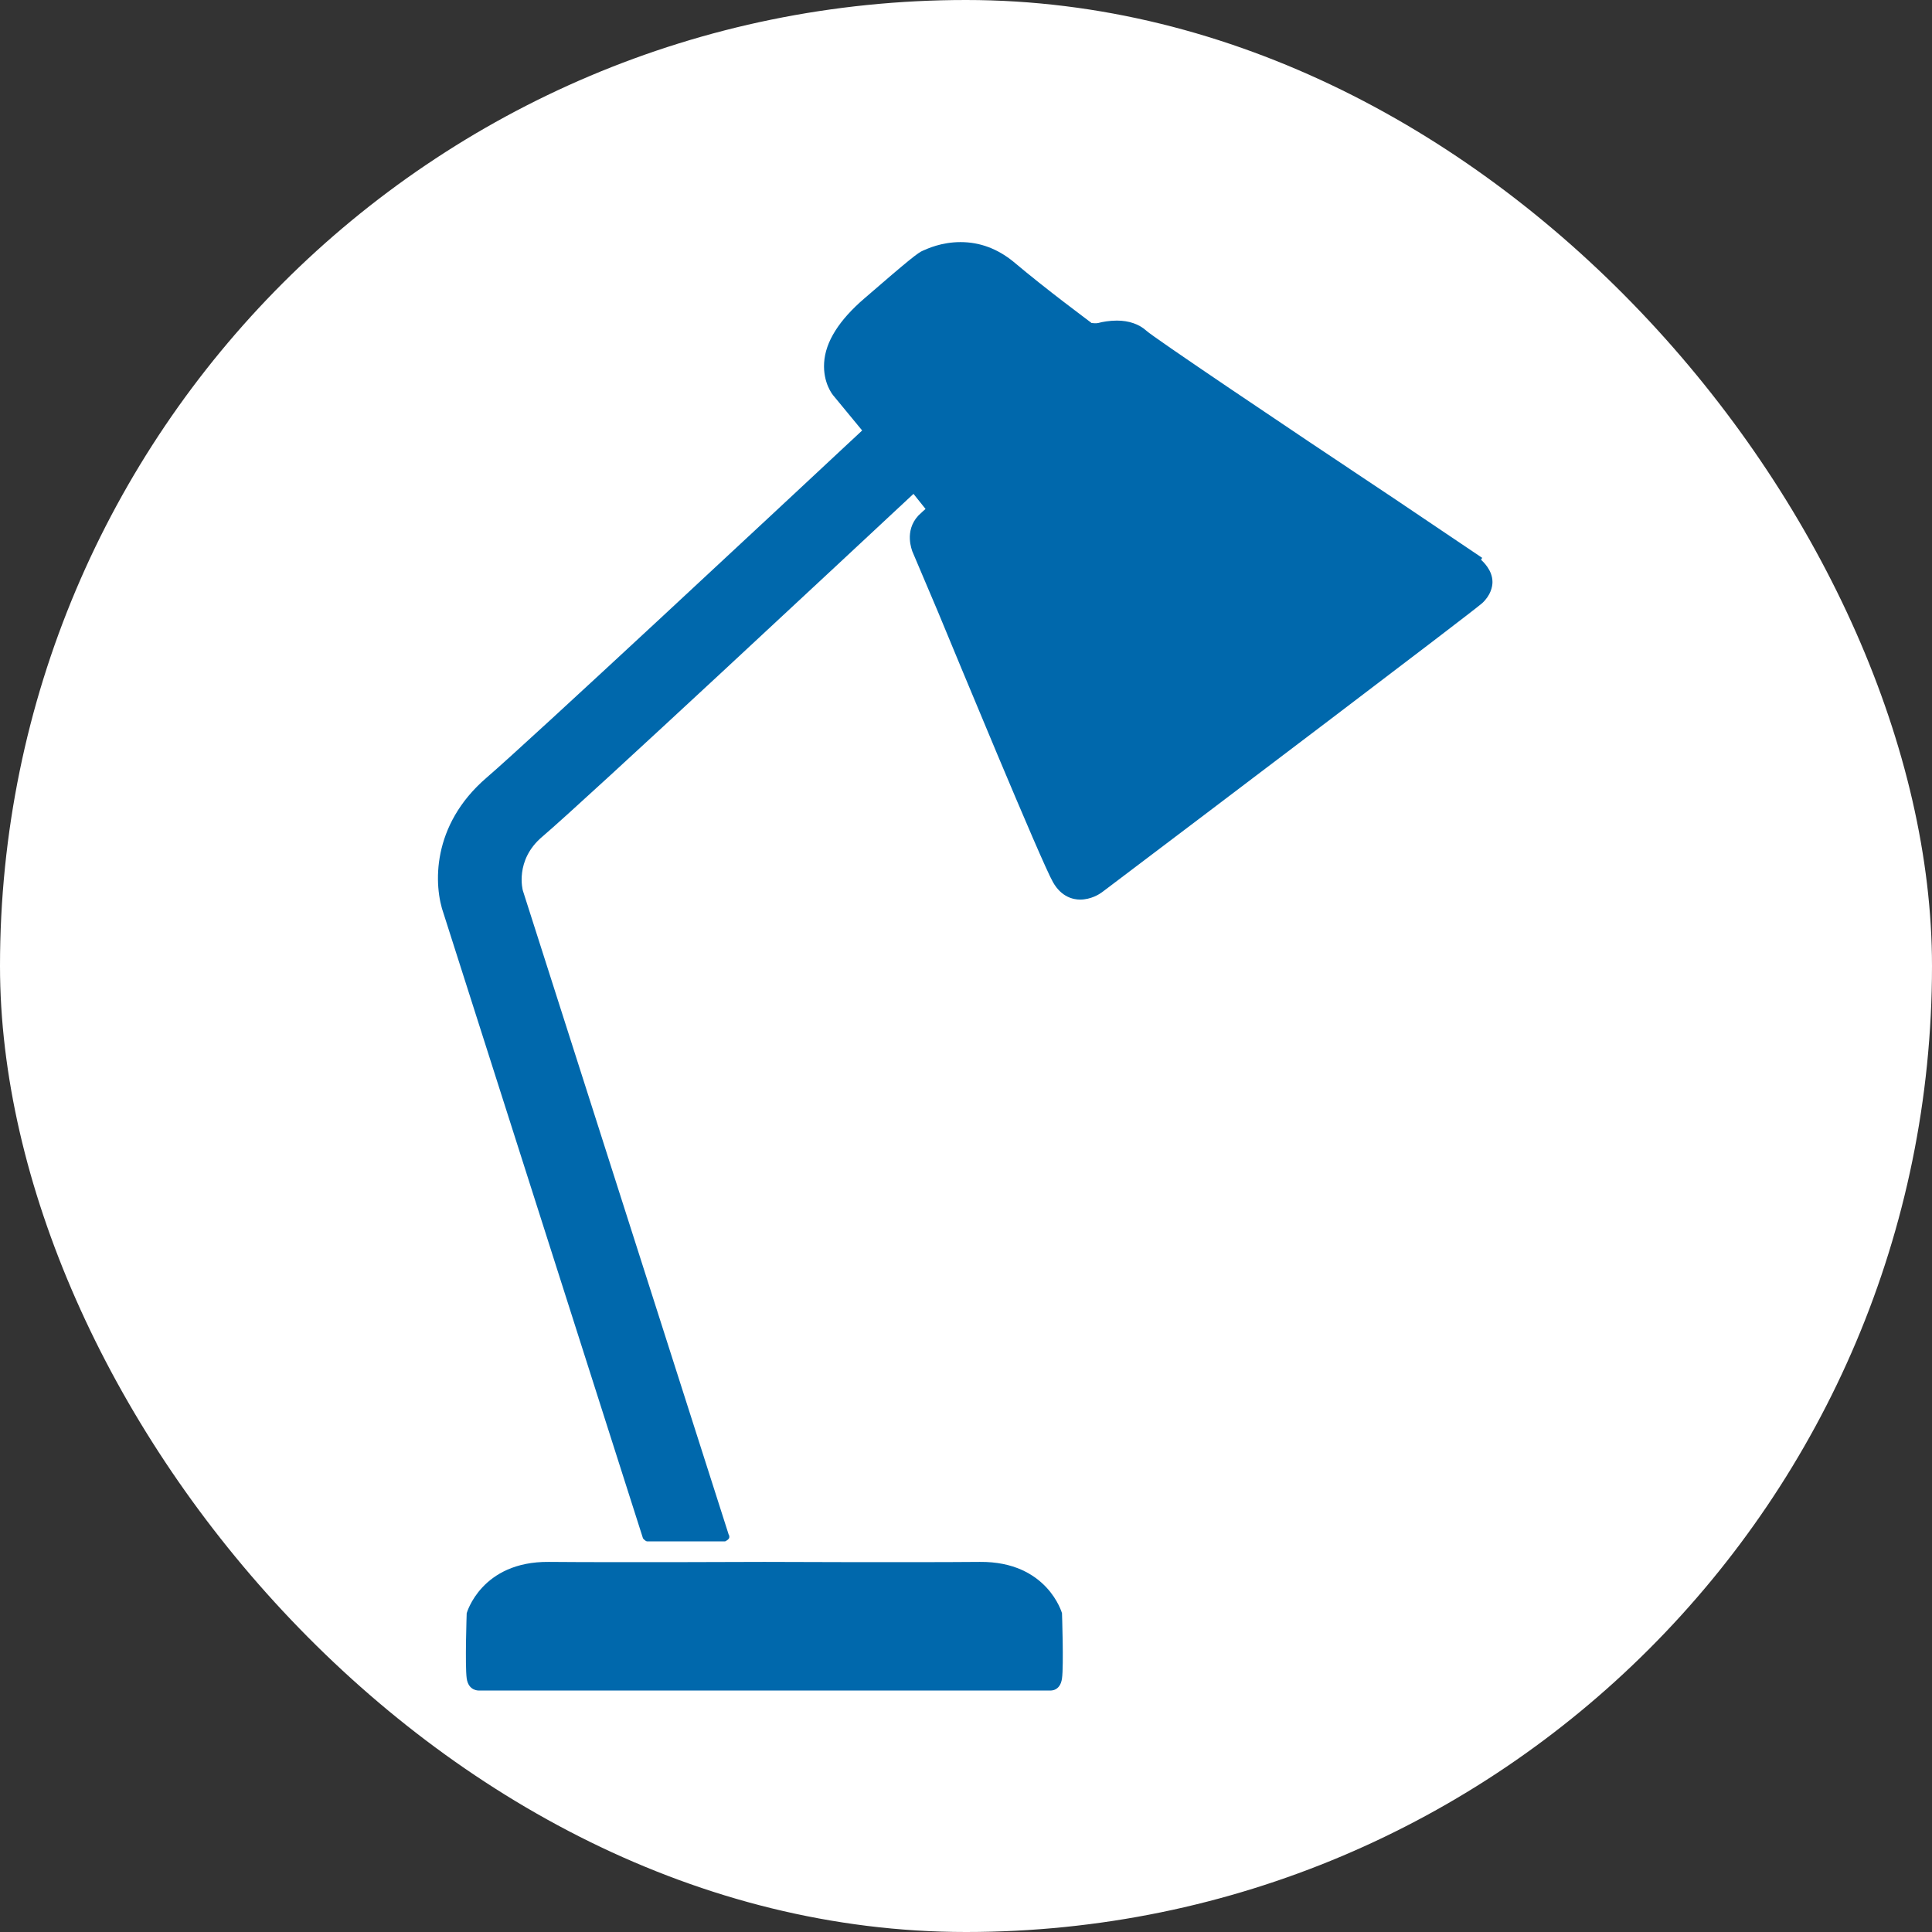 <?xml version="1.0" encoding="UTF-8"?><svg id="_レイヤー_2" xmlns="http://www.w3.org/2000/svg" viewBox="0 0 32 32"><rect x="0" y="0" width="32" height="32" fill="#333333" stroke="none"/><defs><style>.cls-1{fill:#0068ac;}.cls-1,.cls-2{stroke-width:0px;}.cls-2{fill:#fff;}</style></defs><g id="_レイヤー_1-2"><rect class="cls-2" x="0" y="0" width="32" height="32" rx="16" ry="16"/><path class="cls-1" d="M17.59,26.72s-.24-.86-1.36-.85c-1.12.01-3.57,0-3.57,0,0,0-2.45.01-3.57,0-1.12-.01-1.36.85-1.36.85,0,0-.03.86,0,1.08.03.21.2.2.2.2h9.46s.17.02.2-.2c.03-.21,0-1.08,0-1.08Z"/><path class="cls-1" d="M24.55,9.24l-1.44-.97c-1.91-1.27-4-2.68-4.12-2.79-.12-.11-.29-.17-.49-.17-.12,0-.24.02-.31.04-.04.01-.09,0-.11,0,0,0,0,0,0,0-.09-.07-.73-.54-1.3-1.02-.26-.21-.55-.32-.87-.32s-.55.11-.62.14c-.08.03-.23.15-.97.79-.42.36-.65.72-.67,1.07-.02.33.14.53.16.55l.47.57c-1.35,1.26-5.52,5.15-6.22,5.75-.92.79-.88,1.79-.71,2.26l3.3,10.34s.04.05.07.05h1.29s.07-.03.07-.07c0-.01,0-.03-.01-.04l-3.41-10.67s-.14-.5.32-.89c.74-.63,5.13-4.73,6.15-5.68l.2.25s-.07.06-.12.11c-.24.26-.1.58-.1.59l.42.99h0c.29.7,1.72,4.16,1.91,4.49.14.25.34.29.45.29.18,0,.32-.09.36-.12l.08-.06c1.8-1.36,6-4.54,6.22-4.73.14-.13.17-.27.17-.35,0-.2-.16-.34-.19-.37Z"/></g></svg>